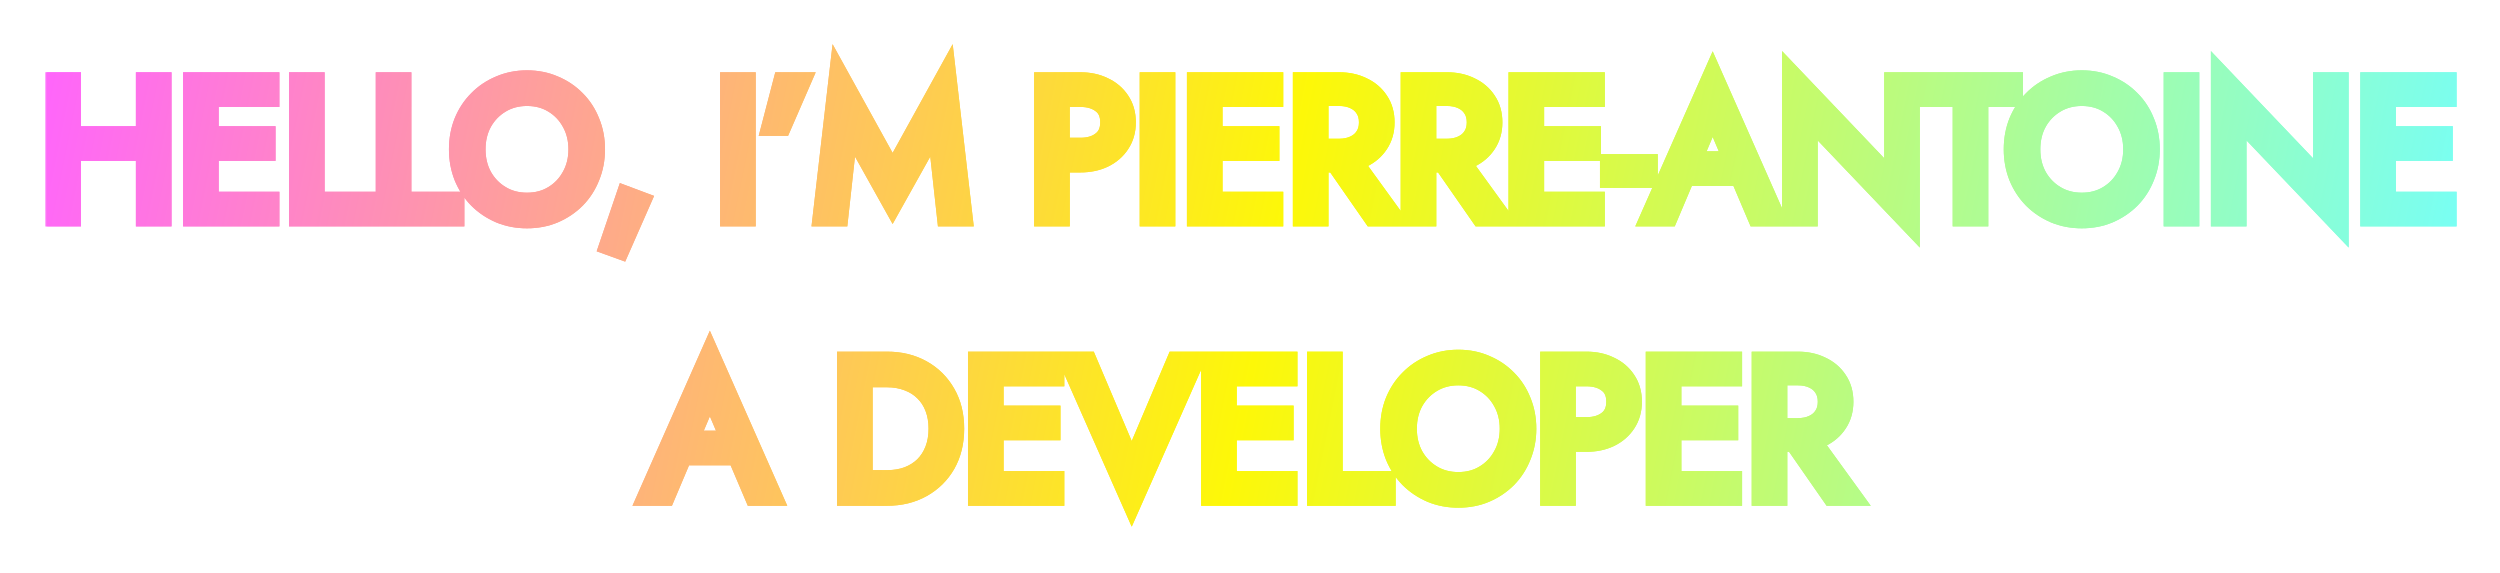 <svg width="519" height="119" viewBox="0 0 519 119" fill="none" xmlns="http://www.w3.org/2000/svg">
<mask id="path-1-outside-1_240_100" maskUnits="userSpaceOnUse" x="9.411" y="8.6" width="501" height="101" fill="black">
<rect fill="white" x="9.411" y="8.6" width="501" height="101"/>
<path d="M13.291 31.4H32.491V28.2H13.291V31.4ZM30.211 17V45H33.611V17H30.211ZM11.411 17V45H14.811V17H11.411ZM41.885 45H56.005V41.8H41.885V45ZM41.885 20.2H56.005V17H41.885V20.2ZM41.885 31.4H55.205V28.2H41.885V31.4ZM40.005 17V45H43.405V17H40.005ZM61.997 17V45H76.397V41.8H65.397V17H61.997ZM80.005 17V45H94.405V41.8H83.405V17H80.005ZM98.802 31C98.802 28.893 99.255 27.013 100.162 25.36C101.095 23.707 102.362 22.4 103.962 21.44C105.562 20.48 107.375 20 109.402 20C111.455 20 113.268 20.48 114.842 21.44C116.442 22.4 117.695 23.707 118.602 25.36C119.535 27.013 120.002 28.893 120.002 31C120.002 33.107 119.535 34.987 118.602 36.64C117.695 38.293 116.442 39.6 114.842 40.56C113.268 41.52 111.455 42 109.402 42C107.375 42 105.562 41.52 103.962 40.56C102.362 39.6 101.095 38.293 100.162 36.64C99.255 34.987 98.802 33.107 98.802 31ZM95.202 31C95.202 33.027 95.548 34.92 96.242 36.68C96.962 38.44 97.962 39.973 99.242 41.28C100.522 42.56 102.028 43.573 103.762 44.32C105.495 45.04 107.375 45.4 109.402 45.4C111.455 45.4 113.335 45.04 115.042 44.32C116.775 43.573 118.282 42.56 119.562 41.28C120.842 39.973 121.828 38.44 122.522 36.68C123.242 34.92 123.602 33.027 123.602 31C123.602 28.947 123.242 27.053 122.522 25.32C121.828 23.56 120.842 22.04 119.562 20.76C118.282 19.453 116.775 18.44 115.042 17.72C113.335 16.973 111.455 16.6 109.402 16.6C107.375 16.6 105.495 16.973 103.762 17.72C102.028 18.44 100.522 19.453 99.242 20.76C97.962 22.04 96.962 23.56 96.242 25.32C95.548 27.053 95.202 28.947 95.202 31ZM129.912 40.6L126.392 50.96L128.712 51.8L133.112 41.8L129.912 40.6ZM151.489 17V45H154.889V17H151.489ZM162.494 17L160.094 26.2H162.294L166.294 17H162.494ZM176.189 26.08L185.309 42.4L194.429 26.08L196.509 45H199.909L196.509 15.6L185.309 35.88L174.109 15.6L170.709 45H174.109L176.189 26.08ZM216.684 17V45H220.084V17H216.684ZM218.564 20.2H224.284C226.098 20.2 227.564 20.64 228.684 21.52C229.831 22.373 230.404 23.667 230.404 25.4C230.404 27.107 229.831 28.4 228.684 29.28C227.564 30.16 226.098 30.6 224.284 30.6H218.564V33.8H224.284C226.098 33.8 227.711 33.467 229.124 32.8C230.564 32.107 231.698 31.133 232.524 29.88C233.378 28.6 233.804 27.107 233.804 25.4C233.804 23.667 233.378 22.173 232.524 20.92C231.698 19.667 230.564 18.707 229.124 18.04C227.711 17.347 226.098 17 224.284 17H218.564V20.2ZM238.598 17V45H241.998V17H238.598ZM250.283 45H264.403V41.8H250.283V45ZM250.283 20.2H264.403V17H250.283V20.2ZM250.283 31.4H263.603V28.2H250.283V31.4ZM248.403 17V45H251.803V17H248.403ZM275.395 31.2L284.995 45H289.195L279.195 31.2H275.395ZM270.395 17V45H273.795V17H270.395ZM272.275 20H277.995C279.195 20 280.249 20.213 281.155 20.64C282.089 21.067 282.809 21.68 283.315 22.48C283.849 23.28 284.115 24.253 284.115 25.4C284.115 26.547 283.849 27.52 283.315 28.32C282.809 29.12 282.089 29.733 281.155 30.16C280.249 30.587 279.195 30.8 277.995 30.8H272.275V33.8H277.995C279.809 33.8 281.422 33.467 282.835 32.8C284.275 32.107 285.409 31.133 286.235 29.88C287.089 28.6 287.515 27.107 287.515 25.4C287.515 23.667 287.089 22.173 286.235 20.92C285.409 19.667 284.275 18.707 282.835 18.04C281.422 17.347 279.809 17 277.995 17H272.275V20ZM297.778 31.2L307.378 45H311.578L301.578 31.2H297.778ZM292.778 17V45H296.178V17H292.778ZM294.658 20H300.378C301.578 20 302.631 20.213 303.538 20.64C304.471 21.067 305.191 21.68 305.698 22.48C306.231 23.28 306.498 24.253 306.498 25.4C306.498 26.547 306.231 27.52 305.698 28.32C305.191 29.12 304.471 29.733 303.538 30.16C302.631 30.587 301.578 30.8 300.378 30.8H294.658V33.8H300.378C302.191 33.8 303.805 33.467 305.218 32.8C306.658 32.107 307.791 31.133 308.618 29.88C309.471 28.6 309.898 27.107 309.898 25.4C309.898 23.667 309.471 22.173 308.618 20.92C307.791 19.667 306.658 18.707 305.218 18.04C303.805 17.347 302.191 17 300.378 17H294.658V20ZM317.041 45H331.161V41.8H317.041V45ZM317.041 20.2H331.161V17H317.041V20.2ZM317.041 31.4H330.361V28.2H317.041V31.4ZM315.161 17V45H318.561V17H315.161ZM334.153 37H342.153V34H334.153V37ZM348.232 36.6H363.032L361.832 33.4H349.432L348.232 36.6ZM355.552 23.32L360.352 34.6L360.672 35.4L364.752 45H368.552L355.552 15.6L342.552 45H346.352L350.512 35.16L350.832 34.44L355.552 23.32ZM393.158 17V37.84L371.958 15.6V45H375.358V24.16L396.558 46.4V17H393.158ZM400.173 20.2H407.373V45H410.773V20.2H417.973V17H400.173V20.2ZM421.575 31C421.575 28.893 422.028 27.013 422.935 25.36C423.868 23.707 425.135 22.4 426.735 21.44C428.335 20.48 430.148 20 432.175 20C434.228 20 436.042 20.48 437.615 21.44C439.215 22.4 440.468 23.707 441.375 25.36C442.308 27.013 442.775 28.893 442.775 31C442.775 33.107 442.308 34.987 441.375 36.64C440.468 38.293 439.215 39.6 437.615 40.56C436.042 41.52 434.228 42 432.175 42C430.148 42 428.335 41.52 426.735 40.56C425.135 39.6 423.868 38.293 422.935 36.64C422.028 34.987 421.575 33.107 421.575 31ZM417.975 31C417.975 33.027 418.322 34.92 419.015 36.68C419.735 38.44 420.735 39.973 422.015 41.28C423.295 42.56 424.802 43.573 426.535 44.32C428.268 45.04 430.148 45.4 432.175 45.4C434.228 45.4 436.108 45.04 437.815 44.32C439.548 43.573 441.055 42.56 442.335 41.28C443.615 39.973 444.602 38.44 445.295 36.68C446.015 34.92 446.375 33.027 446.375 31C446.375 28.947 446.015 27.053 445.295 25.32C444.602 23.56 443.615 22.04 442.335 20.76C441.055 19.453 439.548 18.44 437.815 17.72C436.108 16.973 434.228 16.6 432.175 16.6C430.148 16.6 428.268 16.973 426.535 17.72C424.802 18.44 423.295 19.453 422.015 20.76C420.735 22.04 419.735 23.56 419.015 25.32C418.322 27.053 417.975 28.947 417.975 31ZM451.177 17V45H454.577V17H451.177ZM482.181 17V37.84L460.981 15.6V45H464.381V24.16L485.581 46.4V17H482.181ZM493.877 45H507.997V41.8H493.877V45ZM493.877 20.2H507.997V17H493.877V20.2ZM493.877 31.4H507.197V28.2H493.877V31.4ZM491.997 17V45H495.397V17H491.997ZM140.048 94.6H154.848L153.648 91.4H141.248L140.048 94.6ZM147.368 81.32L152.168 92.6L152.488 93.4L156.568 103H160.368L147.368 73.6L134.368 103H138.168L142.328 93.16L142.648 92.44L147.368 81.32ZM175.766 75V103H179.166V75H175.766ZM184.166 103C186.886 103 189.3 102.413 191.406 101.24C193.513 100.067 195.166 98.44 196.366 96.36C197.566 94.253 198.166 91.8 198.166 89C198.166 86.2 197.566 83.76 196.366 81.68C195.166 79.573 193.513 77.933 191.406 76.76C189.3 75.587 186.886 75 184.166 75H177.646V78.4H184.166C185.74 78.4 187.18 78.653 188.486 79.16C189.793 79.64 190.913 80.347 191.846 81.28C192.78 82.187 193.5 83.293 194.006 84.6C194.513 85.907 194.766 87.373 194.766 89C194.766 90.627 194.513 92.093 194.006 93.4C193.5 94.707 192.78 95.827 191.846 96.76C190.913 97.667 189.793 98.373 188.486 98.88C187.18 99.36 185.74 99.6 184.166 99.6H177.646V103H184.166ZM204.834 103H218.954V99.8H204.834V103ZM204.834 78.2H218.954V75H204.834V78.2ZM204.834 89.4H218.154V86.2H204.834V89.4ZM202.954 75V103H206.354V75H202.954ZM234.946 96.68L225.746 75H221.946L234.946 104.4L247.946 75H244.146L234.946 96.68ZM253.232 103H267.352V99.8H253.232V103ZM253.232 78.2H267.352V75H253.232V78.2ZM253.232 89.4H266.552V86.2H253.232V89.4ZM251.352 75V103H254.752V75H251.352ZM273.345 75V103H287.745V99.8H276.745V75H273.345ZM292.141 89C292.141 86.893 292.595 85.013 293.501 83.36C294.435 81.707 295.701 80.4 297.301 79.44C298.901 78.48 300.715 78 302.741 78C304.795 78 306.608 78.48 308.181 79.44C309.781 80.4 311.035 81.707 311.941 83.36C312.875 85.013 313.341 86.893 313.341 89C313.341 91.107 312.875 92.987 311.941 94.64C311.035 96.293 309.781 97.6 308.181 98.56C306.608 99.52 304.795 100 302.741 100C300.715 100 298.901 99.52 297.301 98.56C295.701 97.6 294.435 96.293 293.501 94.64C292.595 92.987 292.141 91.107 292.141 89ZM288.541 89C288.541 91.027 288.888 92.92 289.581 94.68C290.301 96.44 291.301 97.973 292.581 99.28C293.861 100.56 295.368 101.573 297.101 102.32C298.835 103.04 300.715 103.4 302.741 103.4C304.795 103.4 306.675 103.04 308.381 102.32C310.115 101.573 311.621 100.56 312.901 99.28C314.181 97.973 315.168 96.44 315.861 94.68C316.581 92.92 316.941 91.027 316.941 89C316.941 86.947 316.581 85.053 315.861 83.32C315.168 81.56 314.181 80.04 312.901 78.76C311.621 77.453 310.115 76.44 308.381 75.72C306.675 74.973 304.795 74.6 302.741 74.6C300.715 74.6 298.835 74.973 297.101 75.72C295.368 76.44 293.861 77.453 292.581 78.76C291.301 80.04 290.301 81.56 289.581 83.32C288.888 85.053 288.541 86.947 288.541 89ZM321.743 75V103H325.143V75H321.743ZM323.623 78.2H329.343C331.156 78.2 332.623 78.64 333.743 79.52C334.89 80.373 335.463 81.667 335.463 83.4C335.463 85.107 334.89 86.4 333.743 87.28C332.623 88.16 331.156 88.6 329.343 88.6H323.623V91.8H329.343C331.156 91.8 332.77 91.467 334.183 90.8C335.623 90.107 336.756 89.133 337.583 87.88C338.436 86.6 338.863 85.107 338.863 83.4C338.863 81.667 338.436 80.173 337.583 78.92C336.756 77.667 335.623 76.707 334.183 76.04C332.77 75.347 331.156 75 329.343 75H323.623V78.2ZM345.537 103H359.657V99.8H345.537V103ZM345.537 78.2H359.657V75H345.537V78.2ZM345.537 89.4H358.857V86.2H345.537V89.4ZM343.657 75V103H347.057V75H343.657ZM370.649 89.2L380.249 103H384.449L374.449 89.2H370.649ZM365.649 75V103H369.049V75H365.649ZM367.529 78H373.249C374.449 78 375.503 78.213 376.409 78.64C377.343 79.067 378.063 79.68 378.569 80.48C379.103 81.28 379.369 82.253 379.369 83.4C379.369 84.547 379.103 85.52 378.569 86.32C378.063 87.12 377.343 87.733 376.409 88.16C375.503 88.587 374.449 88.8 373.249 88.8H367.529V91.8H373.249C375.063 91.8 376.676 91.467 378.089 90.8C379.529 90.107 380.663 89.133 381.489 87.88C382.343 86.6 382.769 85.107 382.769 83.4C382.769 81.667 382.343 80.173 381.489 78.92C380.663 77.667 379.529 76.707 378.089 76.04C376.676 75.347 375.063 75 373.249 75H367.529V78Z"/>
</mask>
<path d="M13.291 31.4H32.491V28.2H13.291V31.4ZM30.211 17V45H33.611V17H30.211ZM11.411 17V45H14.811V17H11.411ZM41.885 45H56.005V41.8H41.885V45ZM41.885 20.2H56.005V17H41.885V20.2ZM41.885 31.4H55.205V28.2H41.885V31.4ZM40.005 17V45H43.405V17H40.005ZM61.997 17V45H76.397V41.8H65.397V17H61.997ZM80.005 17V45H94.405V41.8H83.405V17H80.005ZM98.802 31C98.802 28.893 99.255 27.013 100.162 25.36C101.095 23.707 102.362 22.4 103.962 21.44C105.562 20.48 107.375 20 109.402 20C111.455 20 113.268 20.48 114.842 21.44C116.442 22.4 117.695 23.707 118.602 25.36C119.535 27.013 120.002 28.893 120.002 31C120.002 33.107 119.535 34.987 118.602 36.64C117.695 38.293 116.442 39.6 114.842 40.56C113.268 41.52 111.455 42 109.402 42C107.375 42 105.562 41.52 103.962 40.56C102.362 39.6 101.095 38.293 100.162 36.64C99.255 34.987 98.802 33.107 98.802 31ZM95.202 31C95.202 33.027 95.548 34.92 96.242 36.68C96.962 38.44 97.962 39.973 99.242 41.28C100.522 42.56 102.028 43.573 103.762 44.32C105.495 45.04 107.375 45.4 109.402 45.4C111.455 45.4 113.335 45.04 115.042 44.32C116.775 43.573 118.282 42.56 119.562 41.28C120.842 39.973 121.828 38.44 122.522 36.68C123.242 34.92 123.602 33.027 123.602 31C123.602 28.947 123.242 27.053 122.522 25.32C121.828 23.56 120.842 22.04 119.562 20.76C118.282 19.453 116.775 18.44 115.042 17.72C113.335 16.973 111.455 16.6 109.402 16.6C107.375 16.6 105.495 16.973 103.762 17.72C102.028 18.44 100.522 19.453 99.242 20.76C97.962 22.04 96.962 23.56 96.242 25.32C95.548 27.053 95.202 28.947 95.202 31ZM129.912 40.6L126.392 50.96L128.712 51.8L133.112 41.8L129.912 40.6ZM151.489 17V45H154.889V17H151.489ZM162.494 17L160.094 26.2H162.294L166.294 17H162.494ZM176.189 26.08L185.309 42.4L194.429 26.08L196.509 45H199.909L196.509 15.6L185.309 35.88L174.109 15.6L170.709 45H174.109L176.189 26.08ZM216.684 17V45H220.084V17H216.684ZM218.564 20.2H224.284C226.098 20.2 227.564 20.64 228.684 21.52C229.831 22.373 230.404 23.667 230.404 25.4C230.404 27.107 229.831 28.4 228.684 29.28C227.564 30.16 226.098 30.6 224.284 30.6H218.564V33.8H224.284C226.098 33.8 227.711 33.467 229.124 32.8C230.564 32.107 231.698 31.133 232.524 29.88C233.378 28.6 233.804 27.107 233.804 25.4C233.804 23.667 233.378 22.173 232.524 20.92C231.698 19.667 230.564 18.707 229.124 18.04C227.711 17.347 226.098 17 224.284 17H218.564V20.2ZM238.598 17V45H241.998V17H238.598ZM250.283 45H264.403V41.8H250.283V45ZM250.283 20.2H264.403V17H250.283V20.2ZM250.283 31.4H263.603V28.2H250.283V31.4ZM248.403 17V45H251.803V17H248.403ZM275.395 31.2L284.995 45H289.195L279.195 31.2H275.395ZM270.395 17V45H273.795V17H270.395ZM272.275 20H277.995C279.195 20 280.249 20.213 281.155 20.64C282.089 21.067 282.809 21.68 283.315 22.48C283.849 23.28 284.115 24.253 284.115 25.4C284.115 26.547 283.849 27.52 283.315 28.32C282.809 29.12 282.089 29.733 281.155 30.16C280.249 30.587 279.195 30.8 277.995 30.8H272.275V33.8H277.995C279.809 33.8 281.422 33.467 282.835 32.8C284.275 32.107 285.409 31.133 286.235 29.88C287.089 28.6 287.515 27.107 287.515 25.4C287.515 23.667 287.089 22.173 286.235 20.92C285.409 19.667 284.275 18.707 282.835 18.04C281.422 17.347 279.809 17 277.995 17H272.275V20ZM297.778 31.2L307.378 45H311.578L301.578 31.2H297.778ZM292.778 17V45H296.178V17H292.778ZM294.658 20H300.378C301.578 20 302.631 20.213 303.538 20.64C304.471 21.067 305.191 21.68 305.698 22.48C306.231 23.28 306.498 24.253 306.498 25.4C306.498 26.547 306.231 27.52 305.698 28.32C305.191 29.12 304.471 29.733 303.538 30.16C302.631 30.587 301.578 30.8 300.378 30.8H294.658V33.8H300.378C302.191 33.8 303.805 33.467 305.218 32.8C306.658 32.107 307.791 31.133 308.618 29.88C309.471 28.6 309.898 27.107 309.898 25.4C309.898 23.667 309.471 22.173 308.618 20.92C307.791 19.667 306.658 18.707 305.218 18.04C303.805 17.347 302.191 17 300.378 17H294.658V20ZM317.041 45H331.161V41.8H317.041V45ZM317.041 20.2H331.161V17H317.041V20.2ZM317.041 31.4H330.361V28.2H317.041V31.4ZM315.161 17V45H318.561V17H315.161ZM334.153 37H342.153V34H334.153V37ZM348.232 36.6H363.032L361.832 33.4H349.432L348.232 36.6ZM355.552 23.32L360.352 34.6L360.672 35.4L364.752 45H368.552L355.552 15.6L342.552 45H346.352L350.512 35.16L350.832 34.44L355.552 23.32ZM393.158 17V37.84L371.958 15.6V45H375.358V24.16L396.558 46.4V17H393.158ZM400.173 20.2H407.373V45H410.773V20.2H417.973V17H400.173V20.2ZM421.575 31C421.575 28.893 422.028 27.013 422.935 25.36C423.868 23.707 425.135 22.4 426.735 21.44C428.335 20.48 430.148 20 432.175 20C434.228 20 436.042 20.48 437.615 21.44C439.215 22.4 440.468 23.707 441.375 25.36C442.308 27.013 442.775 28.893 442.775 31C442.775 33.107 442.308 34.987 441.375 36.64C440.468 38.293 439.215 39.6 437.615 40.56C436.042 41.52 434.228 42 432.175 42C430.148 42 428.335 41.52 426.735 40.56C425.135 39.6 423.868 38.293 422.935 36.64C422.028 34.987 421.575 33.107 421.575 31ZM417.975 31C417.975 33.027 418.322 34.92 419.015 36.68C419.735 38.44 420.735 39.973 422.015 41.28C423.295 42.56 424.802 43.573 426.535 44.32C428.268 45.04 430.148 45.4 432.175 45.4C434.228 45.4 436.108 45.04 437.815 44.32C439.548 43.573 441.055 42.56 442.335 41.28C443.615 39.973 444.602 38.44 445.295 36.68C446.015 34.92 446.375 33.027 446.375 31C446.375 28.947 446.015 27.053 445.295 25.32C444.602 23.56 443.615 22.04 442.335 20.76C441.055 19.453 439.548 18.44 437.815 17.72C436.108 16.973 434.228 16.6 432.175 16.6C430.148 16.6 428.268 16.973 426.535 17.72C424.802 18.44 423.295 19.453 422.015 20.76C420.735 22.04 419.735 23.56 419.015 25.32C418.322 27.053 417.975 28.947 417.975 31ZM451.177 17V45H454.577V17H451.177ZM482.181 17V37.84L460.981 15.6V45H464.381V24.16L485.581 46.4V17H482.181ZM493.877 45H507.997V41.8H493.877V45ZM493.877 20.2H507.997V17H493.877V20.2ZM493.877 31.4H507.197V28.2H493.877V31.4ZM491.997 17V45H495.397V17H491.997ZM140.048 94.6H154.848L153.648 91.4H141.248L140.048 94.6ZM147.368 81.32L152.168 92.6L152.488 93.4L156.568 103H160.368L147.368 73.6L134.368 103H138.168L142.328 93.16L142.648 92.44L147.368 81.32ZM175.766 75V103H179.166V75H175.766ZM184.166 103C186.886 103 189.3 102.413 191.406 101.24C193.513 100.067 195.166 98.44 196.366 96.36C197.566 94.253 198.166 91.8 198.166 89C198.166 86.2 197.566 83.76 196.366 81.68C195.166 79.573 193.513 77.933 191.406 76.76C189.3 75.587 186.886 75 184.166 75H177.646V78.4H184.166C185.74 78.4 187.18 78.653 188.486 79.16C189.793 79.64 190.913 80.347 191.846 81.28C192.78 82.187 193.5 83.293 194.006 84.6C194.513 85.907 194.766 87.373 194.766 89C194.766 90.627 194.513 92.093 194.006 93.4C193.5 94.707 192.78 95.827 191.846 96.76C190.913 97.667 189.793 98.373 188.486 98.88C187.18 99.36 185.74 99.6 184.166 99.6H177.646V103H184.166ZM204.834 103H218.954V99.8H204.834V103ZM204.834 78.2H218.954V75H204.834V78.2ZM204.834 89.4H218.154V86.2H204.834V89.4ZM202.954 75V103H206.354V75H202.954ZM234.946 96.68L225.746 75H221.946L234.946 104.4L247.946 75H244.146L234.946 96.68ZM253.232 103H267.352V99.8H253.232V103ZM253.232 78.2H267.352V75H253.232V78.2ZM253.232 89.4H266.552V86.2H253.232V89.4ZM251.352 75V103H254.752V75H251.352ZM273.345 75V103H287.745V99.8H276.745V75H273.345ZM292.141 89C292.141 86.893 292.595 85.013 293.501 83.36C294.435 81.707 295.701 80.4 297.301 79.44C298.901 78.48 300.715 78 302.741 78C304.795 78 306.608 78.48 308.181 79.44C309.781 80.4 311.035 81.707 311.941 83.36C312.875 85.013 313.341 86.893 313.341 89C313.341 91.107 312.875 92.987 311.941 94.64C311.035 96.293 309.781 97.6 308.181 98.56C306.608 99.52 304.795 100 302.741 100C300.715 100 298.901 99.52 297.301 98.56C295.701 97.6 294.435 96.293 293.501 94.64C292.595 92.987 292.141 91.107 292.141 89ZM288.541 89C288.541 91.027 288.888 92.92 289.581 94.68C290.301 96.44 291.301 97.973 292.581 99.28C293.861 100.56 295.368 101.573 297.101 102.32C298.835 103.04 300.715 103.4 302.741 103.4C304.795 103.4 306.675 103.04 308.381 102.32C310.115 101.573 311.621 100.56 312.901 99.28C314.181 97.973 315.168 96.44 315.861 94.68C316.581 92.92 316.941 91.027 316.941 89C316.941 86.947 316.581 85.053 315.861 83.32C315.168 81.56 314.181 80.04 312.901 78.76C311.621 77.453 310.115 76.44 308.381 75.72C306.675 74.973 304.795 74.6 302.741 74.6C300.715 74.6 298.835 74.973 297.101 75.72C295.368 76.44 293.861 77.453 292.581 78.76C291.301 80.04 290.301 81.56 289.581 83.32C288.888 85.053 288.541 86.947 288.541 89ZM321.743 75V103H325.143V75H321.743ZM323.623 78.2H329.343C331.156 78.2 332.623 78.64 333.743 79.52C334.89 80.373 335.463 81.667 335.463 83.4C335.463 85.107 334.89 86.4 333.743 87.28C332.623 88.16 331.156 88.6 329.343 88.6H323.623V91.8H329.343C331.156 91.8 332.77 91.467 334.183 90.8C335.623 90.107 336.756 89.133 337.583 87.88C338.436 86.6 338.863 85.107 338.863 83.4C338.863 81.667 338.436 80.173 337.583 78.92C336.756 77.667 335.623 76.707 334.183 76.04C332.77 75.347 331.156 75 329.343 75H323.623V78.2ZM345.537 103H359.657V99.8H345.537V103ZM345.537 78.2H359.657V75H345.537V78.2ZM345.537 89.4H358.857V86.2H345.537V89.4ZM343.657 75V103H347.057V75H343.657ZM370.649 89.2L380.249 103H384.449L374.449 89.2H370.649ZM365.649 75V103H369.049V75H365.649ZM367.529 78H373.249C374.449 78 375.503 78.213 376.409 78.64C377.343 79.067 378.063 79.68 378.569 80.48C379.103 81.28 379.369 82.253 379.369 83.4C379.369 84.547 379.103 85.52 378.569 86.32C378.063 87.12 377.343 87.733 376.409 88.16C375.503 88.587 374.449 88.8 373.249 88.8H367.529V91.8H373.249C375.063 91.8 376.676 91.467 378.089 90.8C379.529 90.107 380.663 89.133 381.489 87.88C382.343 86.6 382.769 85.107 382.769 83.4C382.769 81.667 382.343 80.173 381.489 78.92C380.663 77.667 379.529 76.707 378.089 76.04C376.676 75.347 375.063 75 373.249 75H367.529V78Z" stroke="url(#paint0_linear_240_100)" stroke-width="4" mask="url(#path-1-outside-1_240_100)"/>
<g filter="url(#filter0_f_240_100)">
<mask id="path-2-outside-2_240_100" maskUnits="userSpaceOnUse" x="9.411" y="8.6" width="501" height="101" fill="black">
<rect fill="white" x="9.411" y="8.6" width="501" height="101"/>
<path d="M13.291 31.4H32.491V28.2H13.291V31.4ZM30.211 17V45H33.611V17H30.211ZM11.411 17V45H14.811V17H11.411ZM41.885 45H56.005V41.8H41.885V45ZM41.885 20.2H56.005V17H41.885V20.2ZM41.885 31.4H55.205V28.2H41.885V31.4ZM40.005 17V45H43.405V17H40.005ZM61.997 17V45H76.397V41.8H65.397V17H61.997ZM80.005 17V45H94.405V41.8H83.405V17H80.005ZM98.802 31C98.802 28.893 99.255 27.013 100.162 25.36C101.095 23.707 102.362 22.4 103.962 21.44C105.562 20.48 107.375 20 109.402 20C111.455 20 113.268 20.48 114.842 21.44C116.442 22.4 117.695 23.707 118.602 25.36C119.535 27.013 120.002 28.893 120.002 31C120.002 33.107 119.535 34.987 118.602 36.64C117.695 38.293 116.442 39.6 114.842 40.56C113.268 41.52 111.455 42 109.402 42C107.375 42 105.562 41.52 103.962 40.56C102.362 39.6 101.095 38.293 100.162 36.64C99.255 34.987 98.802 33.107 98.802 31ZM95.202 31C95.202 33.027 95.548 34.92 96.242 36.68C96.962 38.44 97.962 39.973 99.242 41.28C100.522 42.56 102.028 43.573 103.762 44.32C105.495 45.04 107.375 45.4 109.402 45.4C111.455 45.4 113.335 45.04 115.042 44.32C116.775 43.573 118.282 42.56 119.562 41.28C120.842 39.973 121.828 38.44 122.522 36.68C123.242 34.92 123.602 33.027 123.602 31C123.602 28.947 123.242 27.053 122.522 25.32C121.828 23.56 120.842 22.04 119.562 20.76C118.282 19.453 116.775 18.44 115.042 17.72C113.335 16.973 111.455 16.6 109.402 16.6C107.375 16.6 105.495 16.973 103.762 17.72C102.028 18.44 100.522 19.453 99.242 20.76C97.962 22.04 96.962 23.56 96.242 25.32C95.548 27.053 95.202 28.947 95.202 31ZM129.912 40.6L126.392 50.96L128.712 51.8L133.112 41.8L129.912 40.6ZM151.489 17V45H154.889V17H151.489ZM162.494 17L160.094 26.2H162.294L166.294 17H162.494ZM176.189 26.08L185.309 42.4L194.429 26.08L196.509 45H199.909L196.509 15.6L185.309 35.88L174.109 15.6L170.709 45H174.109L176.189 26.08ZM216.684 17V45H220.084V17H216.684ZM218.564 20.2H224.284C226.098 20.2 227.564 20.64 228.684 21.52C229.831 22.373 230.404 23.667 230.404 25.4C230.404 27.107 229.831 28.4 228.684 29.28C227.564 30.16 226.098 30.6 224.284 30.6H218.564V33.8H224.284C226.098 33.8 227.711 33.467 229.124 32.8C230.564 32.107 231.698 31.133 232.524 29.88C233.378 28.6 233.804 27.107 233.804 25.4C233.804 23.667 233.378 22.173 232.524 20.92C231.698 19.667 230.564 18.707 229.124 18.04C227.711 17.347 226.098 17 224.284 17H218.564V20.2ZM238.598 17V45H241.998V17H238.598ZM250.283 45H264.403V41.8H250.283V45ZM250.283 20.2H264.403V17H250.283V20.2ZM250.283 31.4H263.603V28.2H250.283V31.4ZM248.403 17V45H251.803V17H248.403ZM275.395 31.2L284.995 45H289.195L279.195 31.2H275.395ZM270.395 17V45H273.795V17H270.395ZM272.275 20H277.995C279.195 20 280.249 20.213 281.155 20.64C282.089 21.067 282.809 21.68 283.315 22.48C283.849 23.28 284.115 24.253 284.115 25.4C284.115 26.547 283.849 27.52 283.315 28.32C282.809 29.12 282.089 29.733 281.155 30.16C280.249 30.587 279.195 30.8 277.995 30.8H272.275V33.8H277.995C279.809 33.8 281.422 33.467 282.835 32.8C284.275 32.107 285.409 31.133 286.235 29.88C287.089 28.6 287.515 27.107 287.515 25.4C287.515 23.667 287.089 22.173 286.235 20.92C285.409 19.667 284.275 18.707 282.835 18.04C281.422 17.347 279.809 17 277.995 17H272.275V20ZM297.778 31.2L307.378 45H311.578L301.578 31.2H297.778ZM292.778 17V45H296.178V17H292.778ZM294.658 20H300.378C301.578 20 302.631 20.213 303.538 20.64C304.471 21.067 305.191 21.68 305.698 22.48C306.231 23.28 306.498 24.253 306.498 25.4C306.498 26.547 306.231 27.52 305.698 28.32C305.191 29.12 304.471 29.733 303.538 30.16C302.631 30.587 301.578 30.8 300.378 30.8H294.658V33.8H300.378C302.191 33.8 303.805 33.467 305.218 32.8C306.658 32.107 307.791 31.133 308.618 29.88C309.471 28.6 309.898 27.107 309.898 25.4C309.898 23.667 309.471 22.173 308.618 20.92C307.791 19.667 306.658 18.707 305.218 18.04C303.805 17.347 302.191 17 300.378 17H294.658V20ZM317.041 45H331.161V41.8H317.041V45ZM317.041 20.2H331.161V17H317.041V20.2ZM317.041 31.4H330.361V28.2H317.041V31.4ZM315.161 17V45H318.561V17H315.161ZM334.153 37H342.153V34H334.153V37ZM348.232 36.6H363.032L361.832 33.4H349.432L348.232 36.6ZM355.552 23.32L360.352 34.6L360.672 35.4L364.752 45H368.552L355.552 15.6L342.552 45H346.352L350.512 35.16L350.832 34.44L355.552 23.32ZM393.158 17V37.84L371.958 15.6V45H375.358V24.16L396.558 46.4V17H393.158ZM400.173 20.2H407.373V45H410.773V20.2H417.973V17H400.173V20.2ZM421.575 31C421.575 28.893 422.028 27.013 422.935 25.36C423.868 23.707 425.135 22.4 426.735 21.44C428.335 20.48 430.148 20 432.175 20C434.228 20 436.042 20.48 437.615 21.44C439.215 22.4 440.468 23.707 441.375 25.36C442.308 27.013 442.775 28.893 442.775 31C442.775 33.107 442.308 34.987 441.375 36.64C440.468 38.293 439.215 39.6 437.615 40.56C436.042 41.52 434.228 42 432.175 42C430.148 42 428.335 41.52 426.735 40.56C425.135 39.6 423.868 38.293 422.935 36.64C422.028 34.987 421.575 33.107 421.575 31ZM417.975 31C417.975 33.027 418.322 34.92 419.015 36.68C419.735 38.44 420.735 39.973 422.015 41.28C423.295 42.56 424.802 43.573 426.535 44.32C428.268 45.04 430.148 45.4 432.175 45.4C434.228 45.4 436.108 45.04 437.815 44.32C439.548 43.573 441.055 42.56 442.335 41.28C443.615 39.973 444.602 38.44 445.295 36.68C446.015 34.92 446.375 33.027 446.375 31C446.375 28.947 446.015 27.053 445.295 25.32C444.602 23.56 443.615 22.04 442.335 20.76C441.055 19.453 439.548 18.44 437.815 17.72C436.108 16.973 434.228 16.6 432.175 16.6C430.148 16.6 428.268 16.973 426.535 17.72C424.802 18.44 423.295 19.453 422.015 20.76C420.735 22.04 419.735 23.56 419.015 25.32C418.322 27.053 417.975 28.947 417.975 31ZM451.177 17V45H454.577V17H451.177ZM482.181 17V37.84L460.981 15.6V45H464.381V24.16L485.581 46.4V17H482.181ZM493.877 45H507.997V41.8H493.877V45ZM493.877 20.2H507.997V17H493.877V20.2ZM493.877 31.4H507.197V28.2H493.877V31.4ZM491.997 17V45H495.397V17H491.997ZM140.048 94.6H154.848L153.648 91.4H141.248L140.048 94.6ZM147.368 81.32L152.168 92.6L152.488 93.4L156.568 103H160.368L147.368 73.6L134.368 103H138.168L142.328 93.16L142.648 92.44L147.368 81.32ZM175.766 75V103H179.166V75H175.766ZM184.166 103C186.886 103 189.3 102.413 191.406 101.24C193.513 100.067 195.166 98.44 196.366 96.36C197.566 94.253 198.166 91.8 198.166 89C198.166 86.2 197.566 83.76 196.366 81.68C195.166 79.573 193.513 77.933 191.406 76.76C189.3 75.587 186.886 75 184.166 75H177.646V78.4H184.166C185.74 78.4 187.18 78.653 188.486 79.16C189.793 79.64 190.913 80.347 191.846 81.28C192.78 82.187 193.5 83.293 194.006 84.6C194.513 85.907 194.766 87.373 194.766 89C194.766 90.627 194.513 92.093 194.006 93.4C193.5 94.707 192.78 95.827 191.846 96.76C190.913 97.667 189.793 98.373 188.486 98.88C187.18 99.36 185.74 99.6 184.166 99.6H177.646V103H184.166ZM204.834 103H218.954V99.8H204.834V103ZM204.834 78.2H218.954V75H204.834V78.2ZM204.834 89.4H218.154V86.2H204.834V89.4ZM202.954 75V103H206.354V75H202.954ZM234.946 96.68L225.746 75H221.946L234.946 104.4L247.946 75H244.146L234.946 96.68ZM253.232 103H267.352V99.8H253.232V103ZM253.232 78.2H267.352V75H253.232V78.2ZM253.232 89.4H266.552V86.2H253.232V89.4ZM251.352 75V103H254.752V75H251.352ZM273.345 75V103H287.745V99.8H276.745V75H273.345ZM292.141 89C292.141 86.893 292.595 85.013 293.501 83.36C294.435 81.707 295.701 80.4 297.301 79.44C298.901 78.48 300.715 78 302.741 78C304.795 78 306.608 78.48 308.181 79.44C309.781 80.4 311.035 81.707 311.941 83.36C312.875 85.013 313.341 86.893 313.341 89C313.341 91.107 312.875 92.987 311.941 94.64C311.035 96.293 309.781 97.6 308.181 98.56C306.608 99.52 304.795 100 302.741 100C300.715 100 298.901 99.52 297.301 98.56C295.701 97.6 294.435 96.293 293.501 94.64C292.595 92.987 292.141 91.107 292.141 89ZM288.541 89C288.541 91.027 288.888 92.92 289.581 94.68C290.301 96.44 291.301 97.973 292.581 99.28C293.861 100.56 295.368 101.573 297.101 102.32C298.835 103.04 300.715 103.4 302.741 103.4C304.795 103.4 306.675 103.04 308.381 102.32C310.115 101.573 311.621 100.56 312.901 99.28C314.181 97.973 315.168 96.44 315.861 94.68C316.581 92.92 316.941 91.027 316.941 89C316.941 86.947 316.581 85.053 315.861 83.32C315.168 81.56 314.181 80.04 312.901 78.76C311.621 77.453 310.115 76.44 308.381 75.72C306.675 74.973 304.795 74.6 302.741 74.6C300.715 74.6 298.835 74.973 297.101 75.72C295.368 76.44 293.861 77.453 292.581 78.76C291.301 80.04 290.301 81.56 289.581 83.32C288.888 85.053 288.541 86.947 288.541 89ZM321.743 75V103H325.143V75H321.743ZM323.623 78.2H329.343C331.156 78.2 332.623 78.64 333.743 79.52C334.89 80.373 335.463 81.667 335.463 83.4C335.463 85.107 334.89 86.4 333.743 87.28C332.623 88.16 331.156 88.6 329.343 88.6H323.623V91.8H329.343C331.156 91.8 332.77 91.467 334.183 90.8C335.623 90.107 336.756 89.133 337.583 87.88C338.436 86.6 338.863 85.107 338.863 83.4C338.863 81.667 338.436 80.173 337.583 78.92C336.756 77.667 335.623 76.707 334.183 76.04C332.77 75.347 331.156 75 329.343 75H323.623V78.2ZM345.537 103H359.657V99.8H345.537V103ZM345.537 78.2H359.657V75H345.537V78.2ZM345.537 89.4H358.857V86.2H345.537V89.4ZM343.657 75V103H347.057V75H343.657ZM370.649 89.2L380.249 103H384.449L374.449 89.2H370.649ZM365.649 75V103H369.049V75H365.649ZM367.529 78H373.249C374.449 78 375.503 78.213 376.409 78.64C377.343 79.067 378.063 79.68 378.569 80.48C379.103 81.28 379.369 82.253 379.369 83.4C379.369 84.547 379.103 85.52 378.569 86.32C378.063 87.12 377.343 87.733 376.409 88.16C375.503 88.587 374.449 88.8 373.249 88.8H367.529V91.8H373.249C375.063 91.8 376.676 91.467 378.089 90.8C379.529 90.107 380.663 89.133 381.489 87.88C382.343 86.6 382.769 85.107 382.769 83.4C382.769 81.667 382.343 80.173 381.489 78.92C380.663 77.667 379.529 76.707 378.089 76.04C376.676 75.347 375.063 75 373.249 75H367.529V78Z"/>
</mask>
<path d="M13.291 31.4H32.491V28.2H13.291V31.4ZM30.211 17V45H33.611V17H30.211ZM11.411 17V45H14.811V17H11.411ZM41.885 45H56.005V41.8H41.885V45ZM41.885 20.2H56.005V17H41.885V20.2ZM41.885 31.4H55.205V28.2H41.885V31.4ZM40.005 17V45H43.405V17H40.005ZM61.997 17V45H76.397V41.8H65.397V17H61.997ZM80.005 17V45H94.405V41.8H83.405V17H80.005ZM98.802 31C98.802 28.893 99.255 27.013 100.162 25.36C101.095 23.707 102.362 22.4 103.962 21.44C105.562 20.48 107.375 20 109.402 20C111.455 20 113.268 20.48 114.842 21.44C116.442 22.4 117.695 23.707 118.602 25.36C119.535 27.013 120.002 28.893 120.002 31C120.002 33.107 119.535 34.987 118.602 36.64C117.695 38.293 116.442 39.6 114.842 40.56C113.268 41.52 111.455 42 109.402 42C107.375 42 105.562 41.52 103.962 40.56C102.362 39.6 101.095 38.293 100.162 36.64C99.255 34.987 98.802 33.107 98.802 31ZM95.202 31C95.202 33.027 95.548 34.92 96.242 36.68C96.962 38.44 97.962 39.973 99.242 41.28C100.522 42.56 102.028 43.573 103.762 44.32C105.495 45.04 107.375 45.4 109.402 45.4C111.455 45.4 113.335 45.04 115.042 44.32C116.775 43.573 118.282 42.56 119.562 41.28C120.842 39.973 121.828 38.44 122.522 36.68C123.242 34.92 123.602 33.027 123.602 31C123.602 28.947 123.242 27.053 122.522 25.32C121.828 23.56 120.842 22.04 119.562 20.76C118.282 19.453 116.775 18.44 115.042 17.72C113.335 16.973 111.455 16.6 109.402 16.6C107.375 16.6 105.495 16.973 103.762 17.72C102.028 18.44 100.522 19.453 99.242 20.76C97.962 22.04 96.962 23.56 96.242 25.32C95.548 27.053 95.202 28.947 95.202 31ZM129.912 40.6L126.392 50.96L128.712 51.8L133.112 41.8L129.912 40.6ZM151.489 17V45H154.889V17H151.489ZM162.494 17L160.094 26.2H162.294L166.294 17H162.494ZM176.189 26.08L185.309 42.4L194.429 26.08L196.509 45H199.909L196.509 15.6L185.309 35.88L174.109 15.6L170.709 45H174.109L176.189 26.08ZM216.684 17V45H220.084V17H216.684ZM218.564 20.2H224.284C226.098 20.2 227.564 20.64 228.684 21.52C229.831 22.373 230.404 23.667 230.404 25.4C230.404 27.107 229.831 28.4 228.684 29.28C227.564 30.16 226.098 30.6 224.284 30.6H218.564V33.8H224.284C226.098 33.8 227.711 33.467 229.124 32.8C230.564 32.107 231.698 31.133 232.524 29.88C233.378 28.6 233.804 27.107 233.804 25.4C233.804 23.667 233.378 22.173 232.524 20.92C231.698 19.667 230.564 18.707 229.124 18.04C227.711 17.347 226.098 17 224.284 17H218.564V20.2ZM238.598 17V45H241.998V17H238.598ZM250.283 45H264.403V41.8H250.283V45ZM250.283 20.2H264.403V17H250.283V20.2ZM250.283 31.4H263.603V28.2H250.283V31.4ZM248.403 17V45H251.803V17H248.403ZM275.395 31.2L284.995 45H289.195L279.195 31.2H275.395ZM270.395 17V45H273.795V17H270.395ZM272.275 20H277.995C279.195 20 280.249 20.213 281.155 20.64C282.089 21.067 282.809 21.68 283.315 22.48C283.849 23.28 284.115 24.253 284.115 25.4C284.115 26.547 283.849 27.52 283.315 28.32C282.809 29.12 282.089 29.733 281.155 30.16C280.249 30.587 279.195 30.8 277.995 30.8H272.275V33.8H277.995C279.809 33.8 281.422 33.467 282.835 32.8C284.275 32.107 285.409 31.133 286.235 29.88C287.089 28.6 287.515 27.107 287.515 25.4C287.515 23.667 287.089 22.173 286.235 20.92C285.409 19.667 284.275 18.707 282.835 18.04C281.422 17.347 279.809 17 277.995 17H272.275V20ZM297.778 31.2L307.378 45H311.578L301.578 31.2H297.778ZM292.778 17V45H296.178V17H292.778ZM294.658 20H300.378C301.578 20 302.631 20.213 303.538 20.64C304.471 21.067 305.191 21.68 305.698 22.48C306.231 23.28 306.498 24.253 306.498 25.4C306.498 26.547 306.231 27.52 305.698 28.32C305.191 29.12 304.471 29.733 303.538 30.16C302.631 30.587 301.578 30.8 300.378 30.8H294.658V33.8H300.378C302.191 33.8 303.805 33.467 305.218 32.8C306.658 32.107 307.791 31.133 308.618 29.88C309.471 28.6 309.898 27.107 309.898 25.4C309.898 23.667 309.471 22.173 308.618 20.92C307.791 19.667 306.658 18.707 305.218 18.04C303.805 17.347 302.191 17 300.378 17H294.658V20ZM317.041 45H331.161V41.8H317.041V45ZM317.041 20.2H331.161V17H317.041V20.2ZM317.041 31.4H330.361V28.2H317.041V31.4ZM315.161 17V45H318.561V17H315.161ZM334.153 37H342.153V34H334.153V37ZM348.232 36.6H363.032L361.832 33.4H349.432L348.232 36.6ZM355.552 23.32L360.352 34.6L360.672 35.4L364.752 45H368.552L355.552 15.6L342.552 45H346.352L350.512 35.16L350.832 34.44L355.552 23.32ZM393.158 17V37.84L371.958 15.6V45H375.358V24.16L396.558 46.4V17H393.158ZM400.173 20.2H407.373V45H410.773V20.2H417.973V17H400.173V20.2ZM421.575 31C421.575 28.893 422.028 27.013 422.935 25.36C423.868 23.707 425.135 22.4 426.735 21.44C428.335 20.48 430.148 20 432.175 20C434.228 20 436.042 20.48 437.615 21.44C439.215 22.4 440.468 23.707 441.375 25.36C442.308 27.013 442.775 28.893 442.775 31C442.775 33.107 442.308 34.987 441.375 36.64C440.468 38.293 439.215 39.6 437.615 40.56C436.042 41.52 434.228 42 432.175 42C430.148 42 428.335 41.52 426.735 40.56C425.135 39.6 423.868 38.293 422.935 36.64C422.028 34.987 421.575 33.107 421.575 31ZM417.975 31C417.975 33.027 418.322 34.92 419.015 36.68C419.735 38.44 420.735 39.973 422.015 41.28C423.295 42.56 424.802 43.573 426.535 44.32C428.268 45.04 430.148 45.4 432.175 45.4C434.228 45.4 436.108 45.04 437.815 44.32C439.548 43.573 441.055 42.56 442.335 41.28C443.615 39.973 444.602 38.44 445.295 36.68C446.015 34.92 446.375 33.027 446.375 31C446.375 28.947 446.015 27.053 445.295 25.32C444.602 23.56 443.615 22.04 442.335 20.76C441.055 19.453 439.548 18.44 437.815 17.72C436.108 16.973 434.228 16.6 432.175 16.6C430.148 16.6 428.268 16.973 426.535 17.72C424.802 18.44 423.295 19.453 422.015 20.76C420.735 22.04 419.735 23.56 419.015 25.32C418.322 27.053 417.975 28.947 417.975 31ZM451.177 17V45H454.577V17H451.177ZM482.181 17V37.84L460.981 15.6V45H464.381V24.16L485.581 46.4V17H482.181ZM493.877 45H507.997V41.8H493.877V45ZM493.877 20.2H507.997V17H493.877V20.2ZM493.877 31.4H507.197V28.2H493.877V31.4ZM491.997 17V45H495.397V17H491.997ZM140.048 94.6H154.848L153.648 91.4H141.248L140.048 94.6ZM147.368 81.32L152.168 92.6L152.488 93.4L156.568 103H160.368L147.368 73.6L134.368 103H138.168L142.328 93.16L142.648 92.44L147.368 81.32ZM175.766 75V103H179.166V75H175.766ZM184.166 103C186.886 103 189.3 102.413 191.406 101.24C193.513 100.067 195.166 98.44 196.366 96.36C197.566 94.253 198.166 91.8 198.166 89C198.166 86.2 197.566 83.76 196.366 81.68C195.166 79.573 193.513 77.933 191.406 76.76C189.3 75.587 186.886 75 184.166 75H177.646V78.4H184.166C185.74 78.4 187.18 78.653 188.486 79.16C189.793 79.64 190.913 80.347 191.846 81.28C192.78 82.187 193.5 83.293 194.006 84.6C194.513 85.907 194.766 87.373 194.766 89C194.766 90.627 194.513 92.093 194.006 93.4C193.5 94.707 192.78 95.827 191.846 96.76C190.913 97.667 189.793 98.373 188.486 98.88C187.18 99.36 185.74 99.6 184.166 99.6H177.646V103H184.166ZM204.834 103H218.954V99.8H204.834V103ZM204.834 78.2H218.954V75H204.834V78.2ZM204.834 89.4H218.154V86.2H204.834V89.4ZM202.954 75V103H206.354V75H202.954ZM234.946 96.68L225.746 75H221.946L234.946 104.4L247.946 75H244.146L234.946 96.68ZM253.232 103H267.352V99.8H253.232V103ZM253.232 78.2H267.352V75H253.232V78.2ZM253.232 89.4H266.552V86.2H253.232V89.4ZM251.352 75V103H254.752V75H251.352ZM273.345 75V103H287.745V99.8H276.745V75H273.345ZM292.141 89C292.141 86.893 292.595 85.013 293.501 83.36C294.435 81.707 295.701 80.4 297.301 79.44C298.901 78.48 300.715 78 302.741 78C304.795 78 306.608 78.48 308.181 79.44C309.781 80.4 311.035 81.707 311.941 83.36C312.875 85.013 313.341 86.893 313.341 89C313.341 91.107 312.875 92.987 311.941 94.64C311.035 96.293 309.781 97.6 308.181 98.56C306.608 99.52 304.795 100 302.741 100C300.715 100 298.901 99.52 297.301 98.56C295.701 97.6 294.435 96.293 293.501 94.64C292.595 92.987 292.141 91.107 292.141 89ZM288.541 89C288.541 91.027 288.888 92.92 289.581 94.68C290.301 96.44 291.301 97.973 292.581 99.28C293.861 100.56 295.368 101.573 297.101 102.32C298.835 103.04 300.715 103.4 302.741 103.4C304.795 103.4 306.675 103.04 308.381 102.32C310.115 101.573 311.621 100.56 312.901 99.28C314.181 97.973 315.168 96.44 315.861 94.68C316.581 92.92 316.941 91.027 316.941 89C316.941 86.947 316.581 85.053 315.861 83.32C315.168 81.56 314.181 80.04 312.901 78.76C311.621 77.453 310.115 76.44 308.381 75.72C306.675 74.973 304.795 74.6 302.741 74.6C300.715 74.6 298.835 74.973 297.101 75.72C295.368 76.44 293.861 77.453 292.581 78.76C291.301 80.04 290.301 81.56 289.581 83.32C288.888 85.053 288.541 86.947 288.541 89ZM321.743 75V103H325.143V75H321.743ZM323.623 78.2H329.343C331.156 78.2 332.623 78.64 333.743 79.52C334.89 80.373 335.463 81.667 335.463 83.4C335.463 85.107 334.89 86.4 333.743 87.28C332.623 88.16 331.156 88.6 329.343 88.6H323.623V91.8H329.343C331.156 91.8 332.77 91.467 334.183 90.8C335.623 90.107 336.756 89.133 337.583 87.88C338.436 86.6 338.863 85.107 338.863 83.4C338.863 81.667 338.436 80.173 337.583 78.92C336.756 77.667 335.623 76.707 334.183 76.04C332.77 75.347 331.156 75 329.343 75H323.623V78.2ZM345.537 103H359.657V99.8H345.537V103ZM345.537 78.2H359.657V75H345.537V78.2ZM345.537 89.4H358.857V86.2H345.537V89.4ZM343.657 75V103H347.057V75H343.657ZM370.649 89.2L380.249 103H384.449L374.449 89.2H370.649ZM365.649 75V103H369.049V75H365.649ZM367.529 78H373.249C374.449 78 375.503 78.213 376.409 78.64C377.343 79.067 378.063 79.68 378.569 80.48C379.103 81.28 379.369 82.253 379.369 83.4C379.369 84.547 379.103 85.52 378.569 86.32C378.063 87.12 377.343 87.733 376.409 88.16C375.503 88.587 374.449 88.8 373.249 88.8H367.529V91.8H373.249C375.063 91.8 376.676 91.467 378.089 90.8C379.529 90.107 380.663 89.133 381.489 87.88C382.343 86.6 382.769 85.107 382.769 83.4C382.769 81.667 382.343 80.173 381.489 78.92C380.663 77.667 379.529 76.707 378.089 76.04C376.676 75.347 375.063 75 373.249 75H367.529V78Z" stroke="url(#paint1_linear_240_100)" stroke-width="4" mask="url(#path-2-outside-2_240_100)"/>
</g>
<defs>
<filter id="filter0_f_240_100" x="0.411" y="0.165" width="518.586" height="118.181" filterUnits="userSpaceOnUse" color-interpolation-filters="sRGB">
<feFlood flood-opacity="0" result="BackgroundImageFix"/>
<feBlend mode="normal" in="SourceGraphic" in2="BackgroundImageFix" result="shape"/>
<feGaussianBlur stdDeviation="4.5" result="effect1_foregroundBlur_240_100"/>
</filter>
<linearGradient id="paint0_linear_240_100" x1="8" y1="2" x2="511" y2="103" gradientUnits="userSpaceOnUse">
<stop stop-color="#FF63FF"/>
<stop offset="0.51" stop-color="#FDF808"/>
<stop offset="1" stop-color="#72FFFF"/>
</linearGradient>
<linearGradient id="paint1_linear_240_100" x1="8" y1="2" x2="511" y2="103" gradientUnits="userSpaceOnUse">
<stop stop-color="#FF63FF"/>
<stop offset="0.51" stop-color="#FDF808"/>
<stop offset="1" stop-color="#72FFFF"/>
</linearGradient>
</defs>
</svg>
